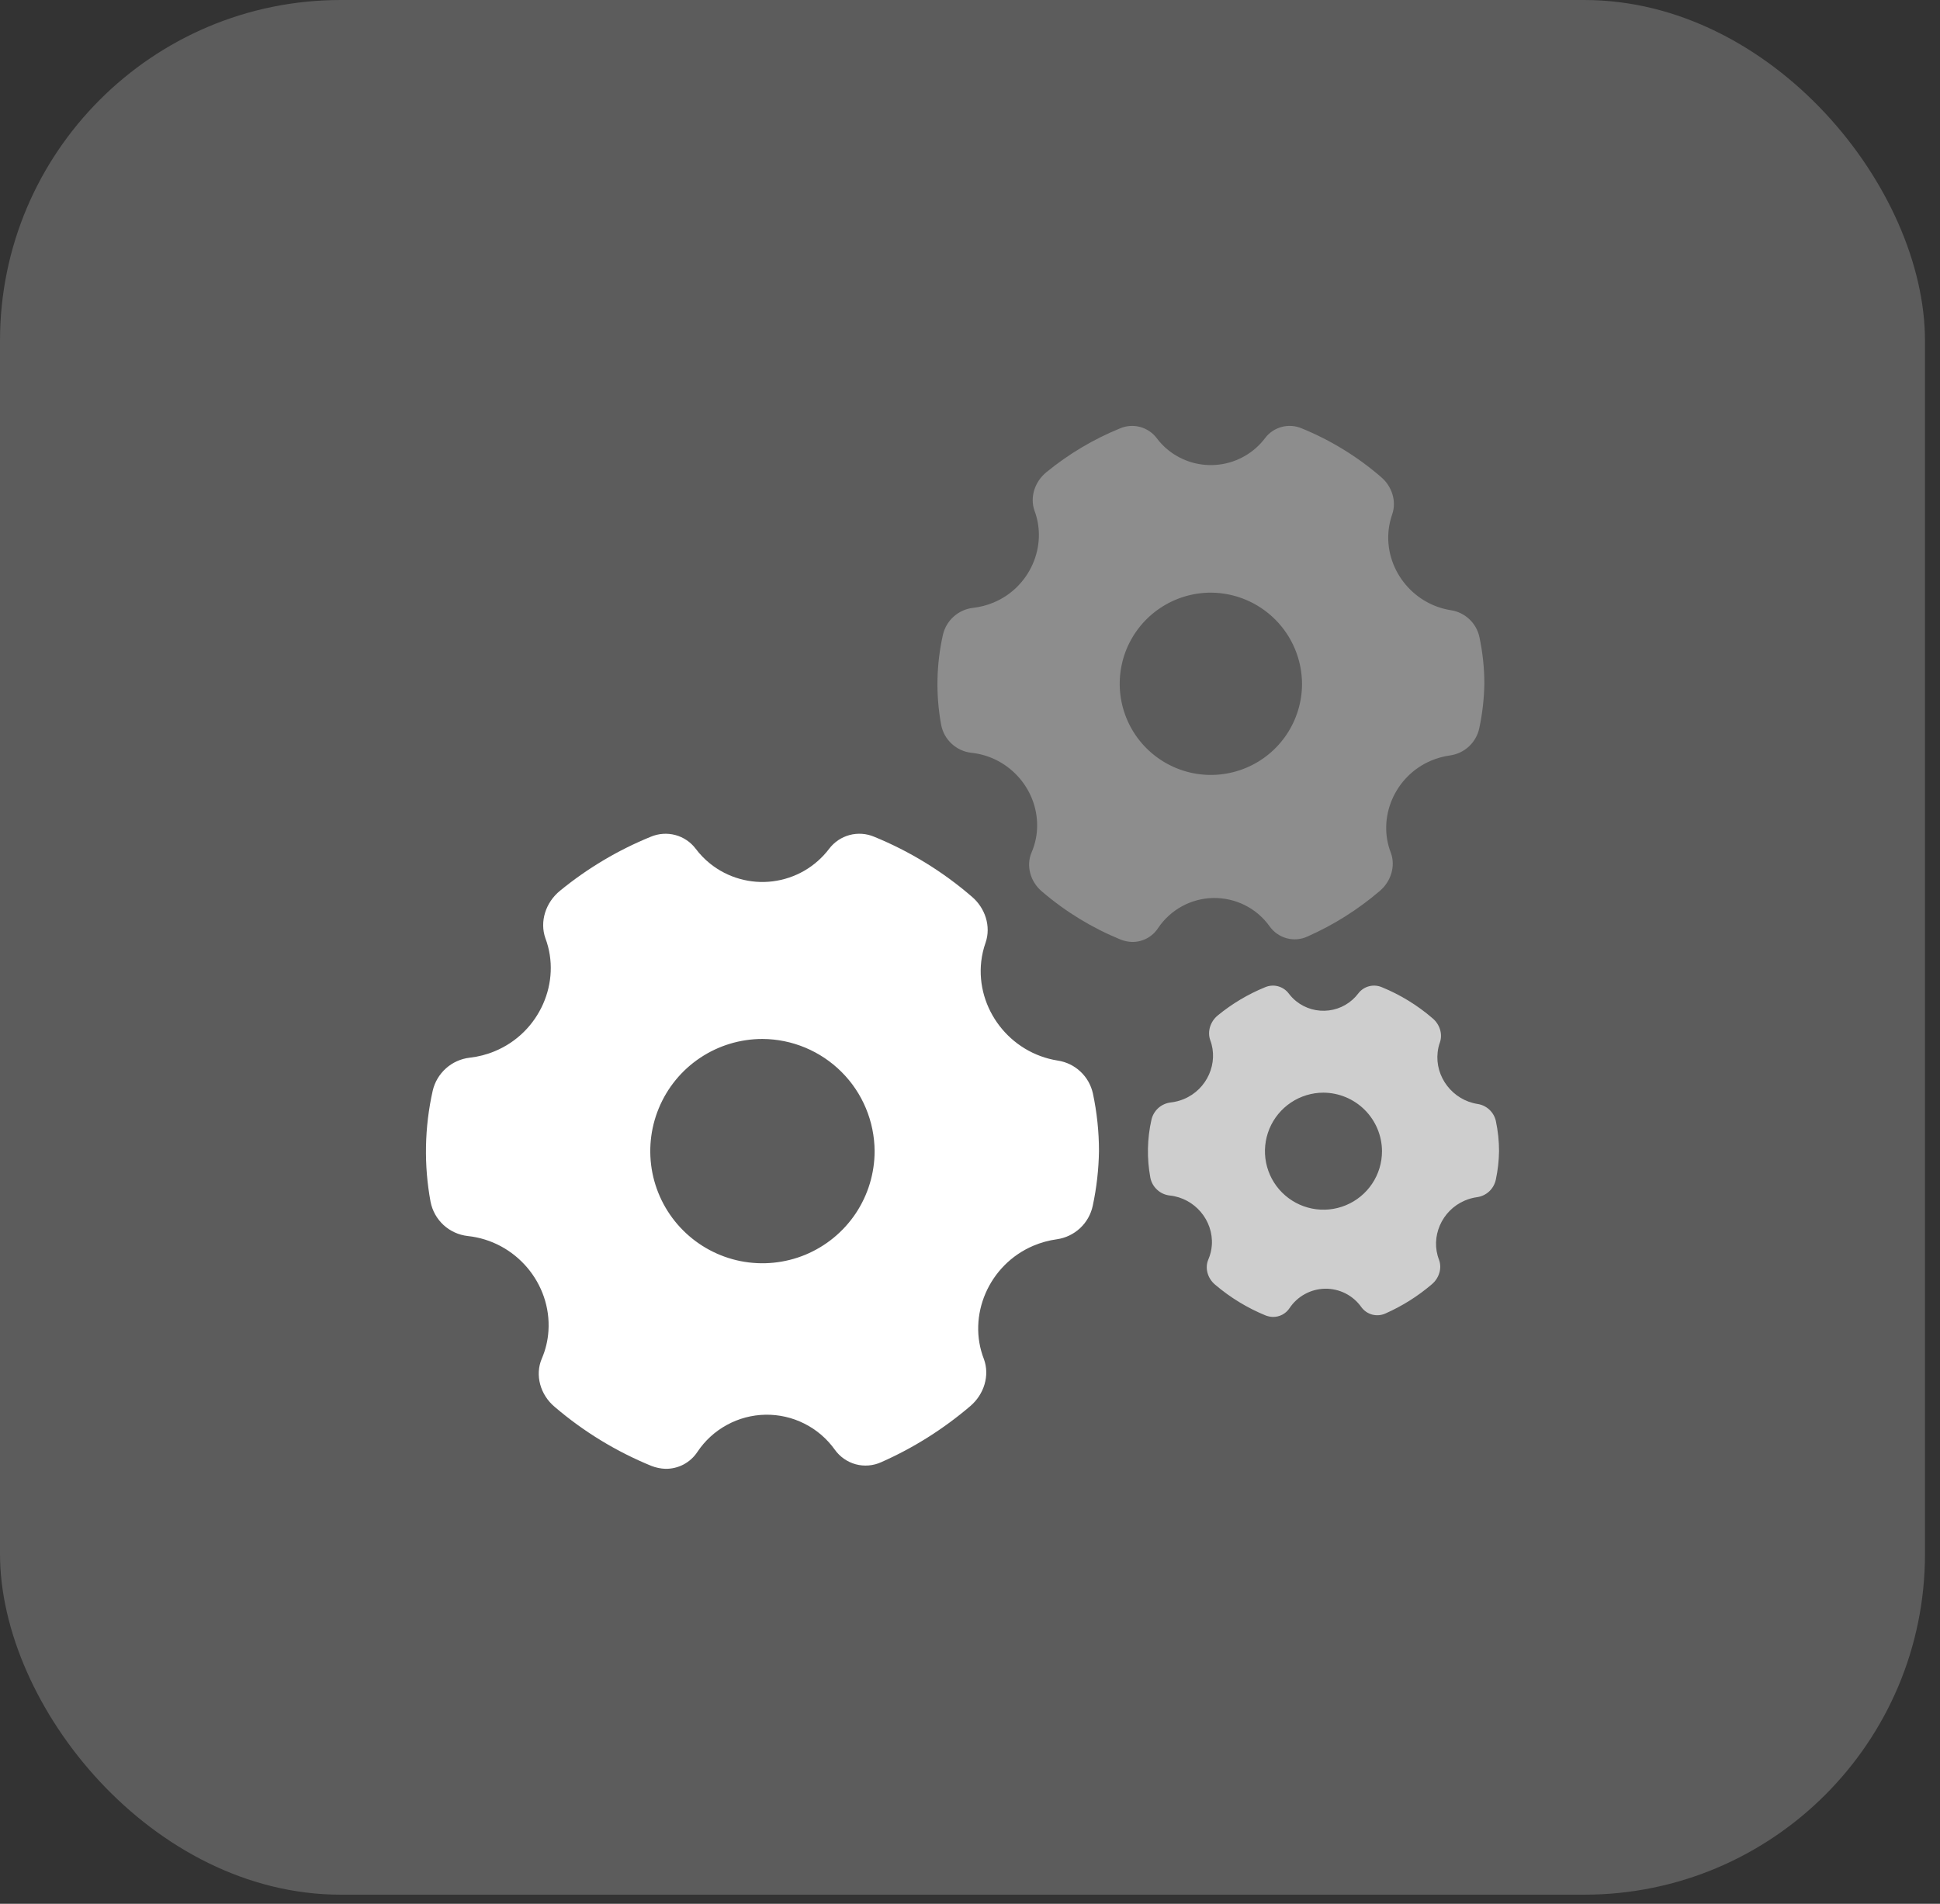 <svg width="54" height="53" viewBox="0 0 54 53" fill="none" xmlns="http://www.w3.org/2000/svg">
<rect x="0" y="0" width="54" height="53" fill="#333333" stroke="none"/>
<rect width="53.582" height="52.747" rx="9.485" fill="white" fill-opacity="0.2"/>
<path d="M29.444 29.526C28.105 29.316 27.164 28.077 27.313 26.764C27.334 26.586 27.374 26.411 27.434 26.242C27.588 25.796 27.429 25.28 27.047 24.959C26.238 24.261 25.32 23.698 24.331 23.294C24.115 23.203 23.874 23.186 23.647 23.247C23.421 23.308 23.221 23.442 23.079 23.63C22.891 23.878 22.656 24.086 22.386 24.242C22.117 24.397 21.819 24.497 21.51 24.536C21.201 24.575 20.888 24.551 20.588 24.466C20.289 24.382 20.009 24.238 19.766 24.043C19.616 23.923 19.482 23.784 19.366 23.63C19.225 23.443 19.026 23.308 18.799 23.247C18.573 23.187 18.333 23.203 18.116 23.294C17.203 23.666 16.351 24.173 15.588 24.798C15.186 25.125 15.018 25.659 15.181 26.12C15.637 27.33 15.022 28.749 13.77 29.266C13.547 29.359 13.312 29.419 13.072 29.446C12.827 29.475 12.597 29.578 12.414 29.742C12.23 29.907 12.101 30.123 12.045 30.363C11.816 31.381 11.795 32.434 11.985 33.459C12.034 33.707 12.16 33.932 12.345 34.103C12.531 34.274 12.766 34.381 13.017 34.41C14.356 34.551 15.352 35.735 15.266 37.052C15.249 37.317 15.187 37.577 15.082 37.821C14.884 38.279 15.037 38.834 15.446 39.172C16.25 39.859 17.159 40.413 18.139 40.813C18.26 40.859 18.389 40.886 18.519 40.891C18.695 40.894 18.87 40.853 19.026 40.771C19.182 40.688 19.315 40.568 19.412 40.421C19.62 40.108 19.901 39.85 20.232 39.67C20.561 39.489 20.93 39.392 21.306 39.385C21.683 39.379 22.055 39.464 22.39 39.633C22.727 39.802 23.016 40.05 23.235 40.356C23.377 40.556 23.584 40.701 23.82 40.765C24.057 40.829 24.309 40.807 24.532 40.705C25.428 40.309 26.261 39.783 27.006 39.147C27.395 38.817 27.553 38.291 27.388 37.839C26.917 36.635 27.517 35.211 28.763 34.681C28.973 34.592 29.195 34.531 29.422 34.5C29.664 34.465 29.888 34.356 30.066 34.19C30.244 34.023 30.366 33.806 30.417 33.567C30.524 33.067 30.582 32.557 30.59 32.046C30.59 31.506 30.533 30.968 30.421 30.441C30.369 30.207 30.249 29.995 30.074 29.832C29.9 29.668 29.68 29.562 29.444 29.526ZM24.345 32.046C24.345 32.663 24.162 33.267 23.819 33.781C23.476 34.294 22.988 34.694 22.418 34.931C21.847 35.167 21.22 35.229 20.614 35.109C20.008 34.988 19.452 34.691 19.015 34.254C18.578 33.818 18.281 33.261 18.16 32.656C18.04 32.05 18.102 31.422 18.338 30.852C18.574 30.281 18.974 29.793 19.488 29.45C20.001 29.107 20.605 28.924 21.223 28.924C22.049 28.928 22.841 29.259 23.425 29.843C24.01 30.427 24.34 31.219 24.345 32.046Z" fill="white"/>
<path d="M41.128 30.734C40.43 30.624 39.939 29.977 40.017 29.293C40.027 29.2 40.048 29.108 40.08 29.02C40.16 28.788 40.077 28.519 39.878 28.351C39.456 27.986 38.977 27.693 38.461 27.482C38.348 27.435 38.222 27.426 38.104 27.458C37.986 27.489 37.881 27.56 37.808 27.657C37.71 27.787 37.587 27.895 37.446 27.977C37.306 28.058 37.15 28.11 36.989 28.13C36.828 28.15 36.664 28.138 36.508 28.094C36.352 28.05 36.206 27.975 36.079 27.873C36.001 27.81 35.931 27.738 35.871 27.657C35.797 27.56 35.693 27.49 35.575 27.458C35.457 27.426 35.331 27.435 35.219 27.482C34.742 27.676 34.297 27.941 33.899 28.267C33.69 28.437 33.602 28.716 33.687 28.957C33.925 29.588 33.604 30.328 32.951 30.598C32.835 30.646 32.712 30.678 32.587 30.692C32.459 30.707 32.339 30.761 32.243 30.846C32.148 30.932 32.08 31.045 32.051 31.171C31.931 31.701 31.921 32.251 32.02 32.786C32.045 32.915 32.111 33.032 32.208 33.121C32.304 33.211 32.427 33.267 32.558 33.282C33.257 33.355 33.776 33.973 33.732 34.66C33.723 34.798 33.69 34.934 33.635 35.061C33.532 35.3 33.612 35.59 33.825 35.766C34.245 36.124 34.719 36.413 35.23 36.622C35.294 36.646 35.361 36.66 35.428 36.663C35.52 36.664 35.611 36.643 35.693 36.6C35.774 36.557 35.844 36.494 35.894 36.418C36.003 36.254 36.15 36.12 36.322 36.026C36.494 35.931 36.687 35.881 36.883 35.877C37.079 35.874 37.273 35.918 37.448 36.006C37.624 36.095 37.775 36.224 37.889 36.384C37.963 36.488 38.071 36.564 38.194 36.597C38.318 36.63 38.449 36.619 38.565 36.566C39.033 36.359 39.468 36.085 39.856 35.753C40.059 35.581 40.142 35.306 40.055 35.071C39.81 34.443 40.123 33.7 40.773 33.423C40.883 33.376 40.998 33.344 41.117 33.328C41.243 33.31 41.36 33.254 41.453 33.167C41.545 33.08 41.609 32.966 41.636 32.842C41.692 32.581 41.722 32.315 41.726 32.048C41.726 31.767 41.696 31.486 41.638 31.211C41.611 31.089 41.548 30.978 41.457 30.893C41.366 30.808 41.251 30.752 41.128 30.734ZM38.468 32.048C38.468 32.37 38.373 32.685 38.194 32.953C38.015 33.221 37.76 33.43 37.463 33.553C37.165 33.677 36.837 33.709 36.521 33.646C36.205 33.583 35.915 33.428 35.687 33.2C35.459 32.973 35.304 32.682 35.241 32.366C35.178 32.05 35.211 31.723 35.334 31.425C35.457 31.128 35.666 30.873 35.934 30.694C36.202 30.515 36.517 30.419 36.839 30.419C37.27 30.422 37.683 30.594 37.988 30.899C38.293 31.204 38.466 31.617 38.468 32.048Z" fill="white" fill-opacity="0.7"/>
<path d="M40.386 16.988C39.298 16.817 38.533 15.81 38.654 14.744C38.671 14.599 38.704 14.457 38.752 14.32C38.878 13.957 38.748 13.538 38.438 13.277C37.78 12.709 37.035 12.252 36.23 11.924C36.055 11.85 35.859 11.836 35.675 11.886C35.491 11.935 35.328 12.044 35.213 12.197C35.061 12.399 34.869 12.568 34.65 12.694C34.431 12.821 34.189 12.902 33.938 12.933C33.687 12.965 33.433 12.945 33.189 12.877C32.946 12.808 32.719 12.691 32.521 12.533C32.399 12.435 32.29 12.322 32.197 12.197C32.082 12.045 31.919 11.936 31.735 11.886C31.552 11.837 31.356 11.85 31.181 11.924C30.438 12.226 29.746 12.638 29.126 13.146C28.799 13.412 28.663 13.846 28.796 14.22C29.166 15.204 28.666 16.357 27.649 16.777C27.468 16.852 27.277 16.901 27.081 16.923C26.883 16.946 26.696 17.031 26.547 17.164C26.397 17.297 26.293 17.474 26.247 17.669C26.061 18.495 26.044 19.351 26.198 20.184C26.238 20.385 26.34 20.569 26.491 20.707C26.642 20.846 26.833 20.934 27.036 20.957C28.125 21.071 28.934 22.033 28.865 23.104C28.851 23.319 28.8 23.531 28.715 23.729C28.554 24.101 28.678 24.552 29.011 24.826C29.664 25.385 30.403 25.835 31.199 26.16C31.297 26.198 31.402 26.219 31.508 26.223C31.651 26.226 31.793 26.192 31.919 26.126C32.046 26.059 32.154 25.961 32.233 25.841C32.403 25.587 32.631 25.378 32.899 25.231C33.168 25.084 33.467 25.005 33.773 25C34.078 24.995 34.381 25.064 34.654 25.201C34.927 25.338 35.162 25.54 35.34 25.789C35.455 25.951 35.623 26.069 35.816 26.121C36.008 26.173 36.213 26.156 36.394 26.072C37.122 25.75 37.799 25.323 38.404 24.806C38.721 24.538 38.849 24.11 38.715 23.743C38.332 22.765 38.819 21.608 39.832 21.177C40.003 21.105 40.184 21.055 40.368 21.03C40.564 21.001 40.747 20.913 40.891 20.778C41.035 20.642 41.135 20.466 41.176 20.272C41.263 19.866 41.31 19.451 41.317 19.036C41.317 18.597 41.27 18.16 41.179 17.732C41.138 17.542 41.039 17.369 40.898 17.237C40.756 17.104 40.578 17.017 40.386 16.988ZM36.242 19.036C36.242 19.538 36.093 20.028 35.815 20.445C35.536 20.863 35.14 21.188 34.676 21.38C34.212 21.572 33.702 21.623 33.21 21.525C32.718 21.427 32.266 21.185 31.911 20.83C31.556 20.476 31.314 20.023 31.216 19.531C31.118 19.039 31.169 18.529 31.36 18.065C31.553 17.602 31.878 17.205 32.295 16.927C32.712 16.648 33.203 16.499 33.705 16.499C34.377 16.502 35.02 16.771 35.495 17.246C35.97 17.721 36.238 18.364 36.242 19.036Z" fill="white" fill-opacity="0.3"/>
</svg>
